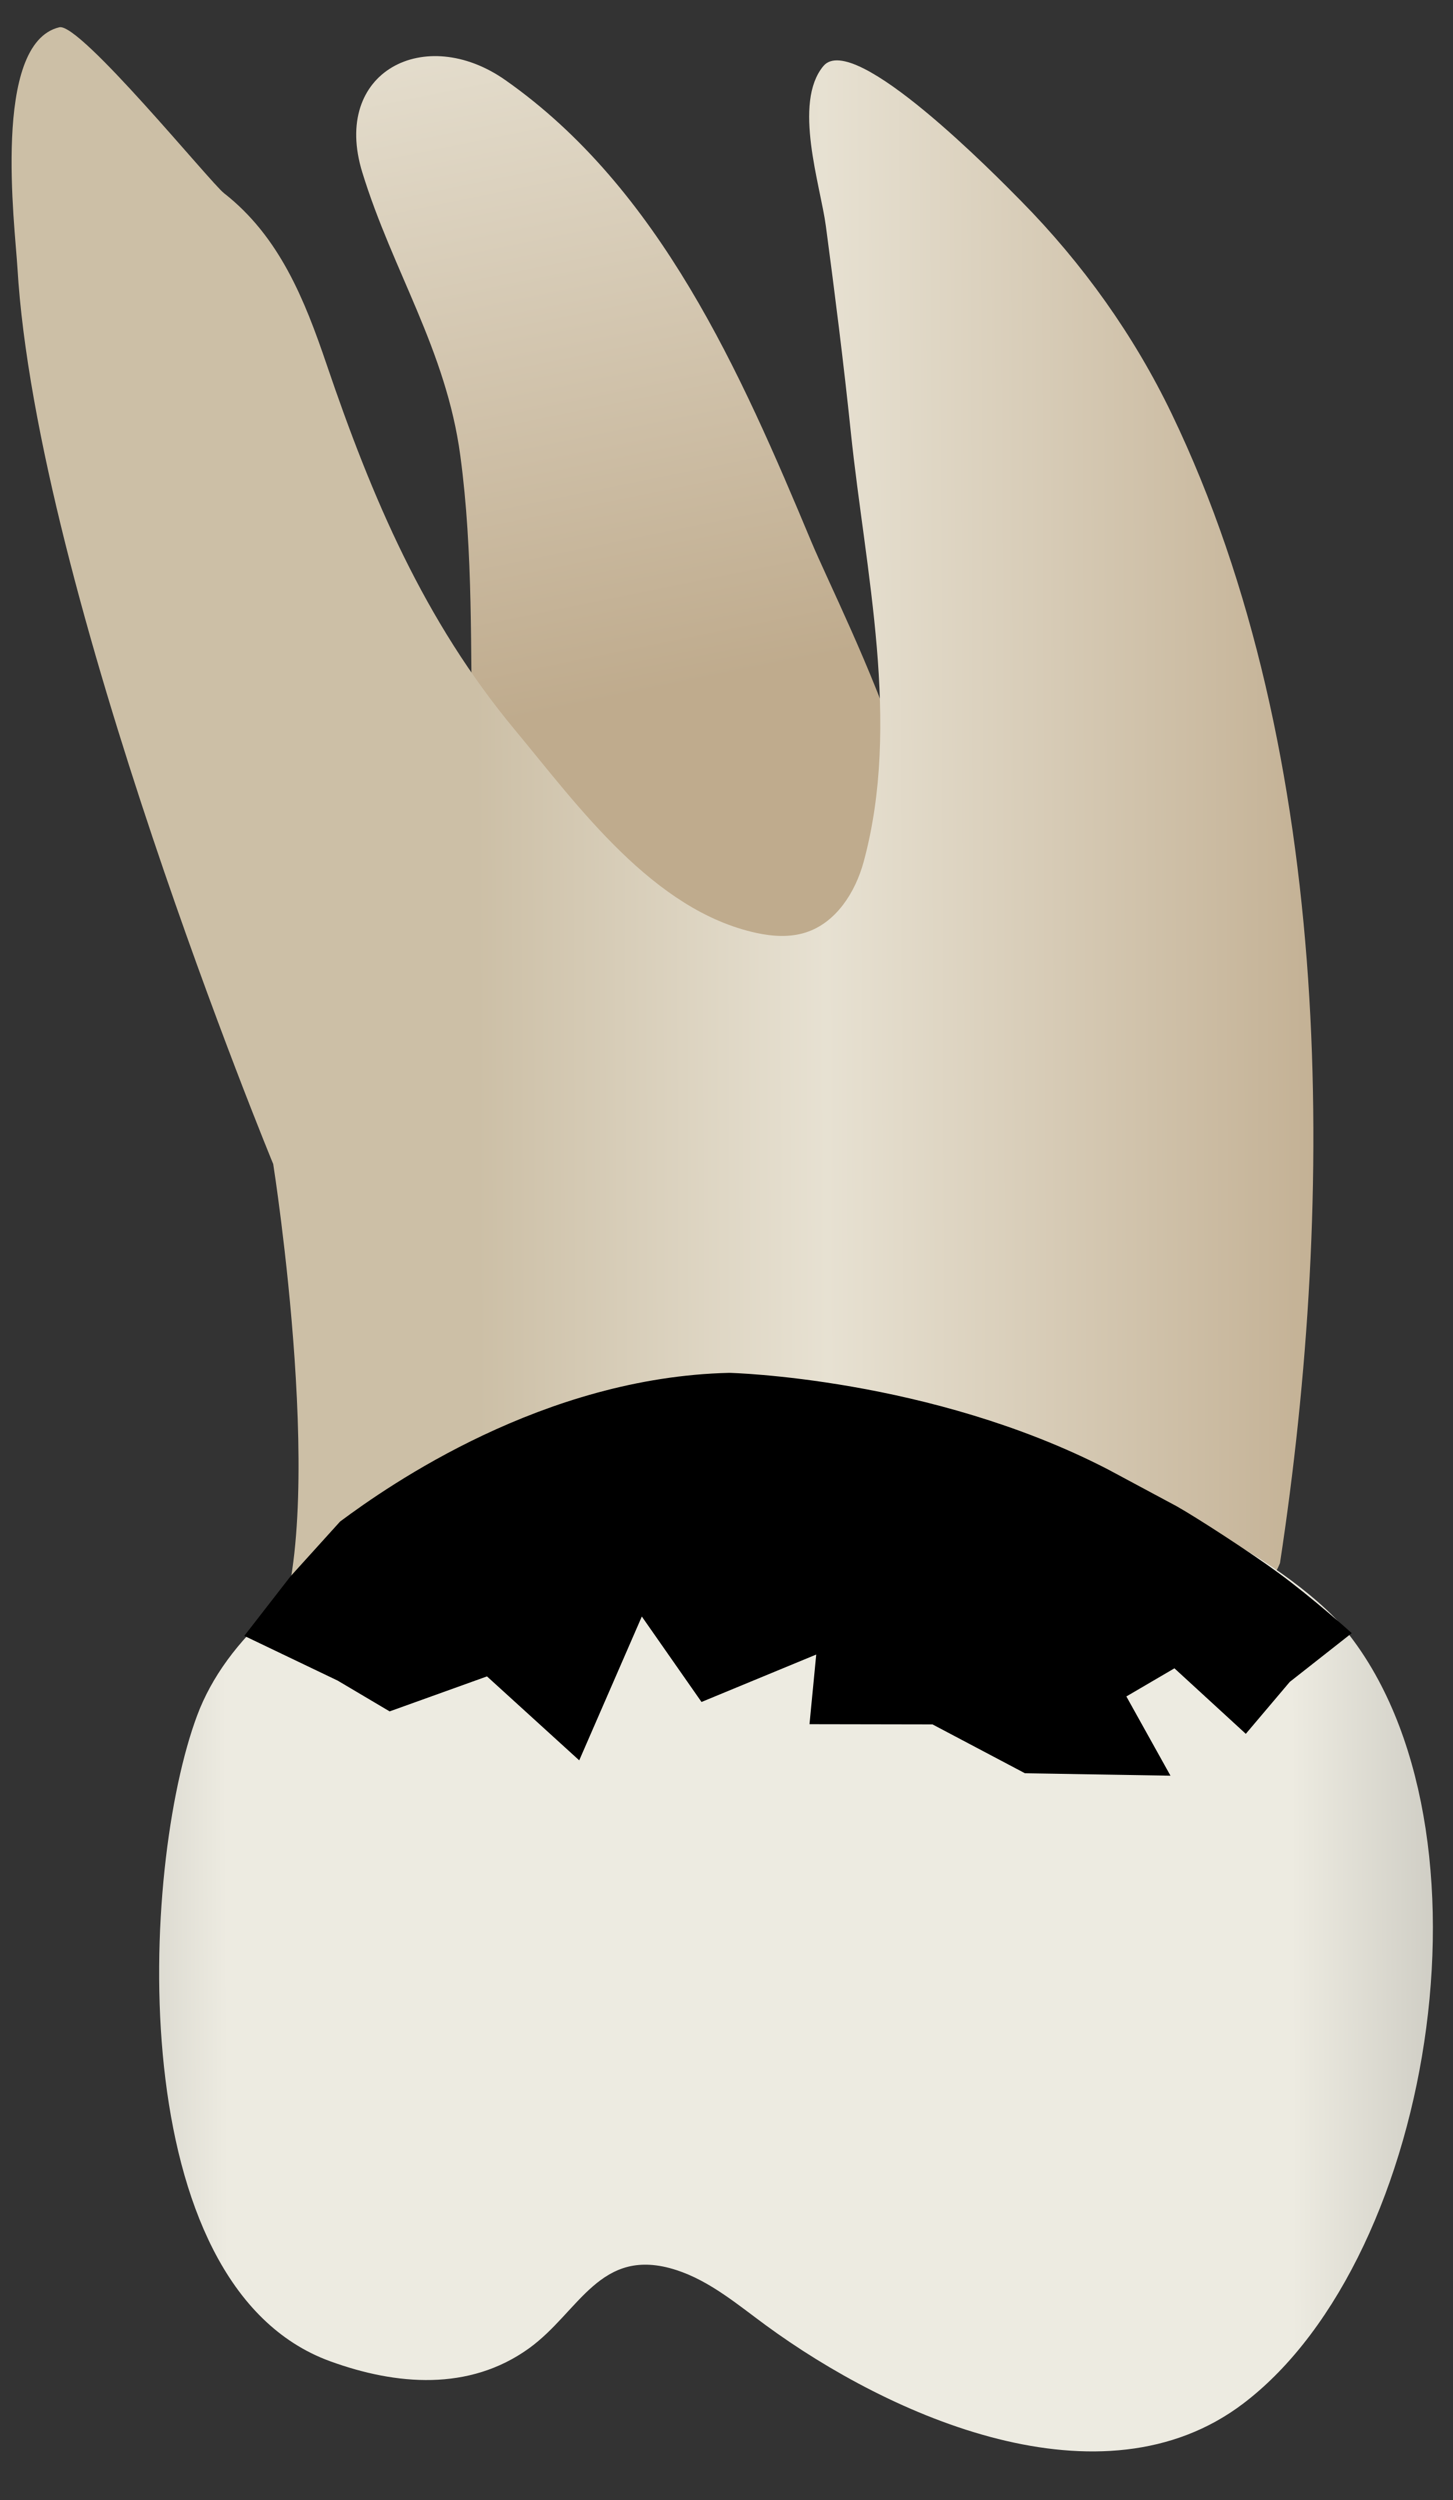 <svg width="25" height="43" viewBox="0 0 25 43" fill="none" xmlns="http://www.w3.org/2000/svg">
<rect x="0" y="0" width="25" height="43" fill="#333333" stroke="none"/>
<path d="M6.233 2.963C5.7 1.227 7.317 0.411 8.694 1.377C11.355 3.243 12.744 6.408 13.957 9.311C14.519 10.655 17.008 15.351 15.426 16.615C13.857 17.87 8.2 15.992 8.129 12.889C8.091 11.205 8.146 9.511 7.92 7.837C7.676 6.018 6.756 4.663 6.233 2.963Z" fill="url(#paint0_linear_77_4078)"/>
<path d="M22.023 26.886C22.985 20.578 22.97 12.968 20.166 7.13C19.515 5.773 18.628 4.532 17.571 3.46C17.157 3.04 14.686 0.515 14.167 1.136C13.638 1.77 14.117 3.186 14.21 3.891C14.367 5.07 14.516 6.25 14.639 7.433C14.888 9.833 15.508 12.434 14.86 14.823C14.717 15.348 14.387 15.868 13.868 16.037C13.595 16.126 13.297 16.108 13.016 16.047C11.239 15.662 9.952 13.87 8.86 12.555C7.297 10.675 6.4 8.564 5.619 6.266C5.24 5.15 4.806 4.066 3.853 3.322C3.623 3.143 1.375 0.384 1.021 0.469C-0.144 0.747 0.258 3.89 0.3 4.605C0.627 10.161 4.701 20.022 4.701 20.022C4.701 20.022 5.681 26.232 4.701 28.193C3.72 30.155 20.716 30.155 22.023 26.886Z" fill="url(#paint1_linear_77_4078)"/>
<path d="M23.004 27.867C23.004 27.867 20.389 24.926 14.506 24.926C8.623 24.926 4.374 26.887 3.394 29.501C2.413 32.116 2.086 39.306 5.681 40.614C6.819 41.028 8.069 41.13 9.094 40.397C9.971 39.77 10.318 38.618 11.637 39.045C12.211 39.231 12.685 39.634 13.173 39.992C15.315 41.563 18.956 43.193 21.395 41.338C24.731 38.802 25.909 31.135 23.004 27.867Z" fill="url(#paint2_linear_77_4078)"/>
<path d="M12.548 23.613C12.548 23.613 16.004 23.694 19.06 25.272L20.248 25.909C20.607 26.112 21.511 26.699 21.987 27.047C22.573 27.474 23.258 28.09 23.258 28.09L22.191 28.929L21.435 29.822L20.207 28.695L19.38 29.179L20.139 30.542L17.635 30.5L16.045 29.66L13.928 29.656L14.044 28.458L12.07 29.274L11.043 27.804L9.966 30.278L8.379 28.834L6.704 29.436L5.809 28.906L4.203 28.137L4.996 27.116L5.852 26.17C6.694 25.544 9.351 23.687 12.548 23.613Z" fill="black"/>
<defs>
<linearGradient id="paint0_linear_77_4078" x1="12.771" y1="17.509" x2="5.561" y2="-17.911" gradientUnits="userSpaceOnUse">
<stop offset="0.16" stop-color="#BFAB8D"/>
<stop offset="0.508" stop-color="#E7E1D2"/>
<stop offset="0.73" stop-color="#CCBFA6"/>
</linearGradient>
<linearGradient id="paint1_linear_77_4078" x1="27.97" y1="14.92" x2="0.877" y2="15.018" gradientUnits="userSpaceOnUse">
<stop offset="0.16" stop-color="#BFAB8D"/>
<stop offset="0.508" stop-color="#E7E1D2"/>
<stop offset="0.73" stop-color="#CCBFA6"/>
</linearGradient>
<linearGradient id="paint2_linear_77_4078" x1="29.624" y1="33.499" x2="-2.553" y2="33.615" gradientUnits="userSpaceOnUse">
<stop stop-color="#94938C"/>
<stop offset="0.23" stop-color="#EDEBE1"/>
<stop offset="0.799" stop-color="#EDEBE1"/>
<stop offset="1" stop-color="#94938C"/>
</linearGradient>
</defs>
</svg>

